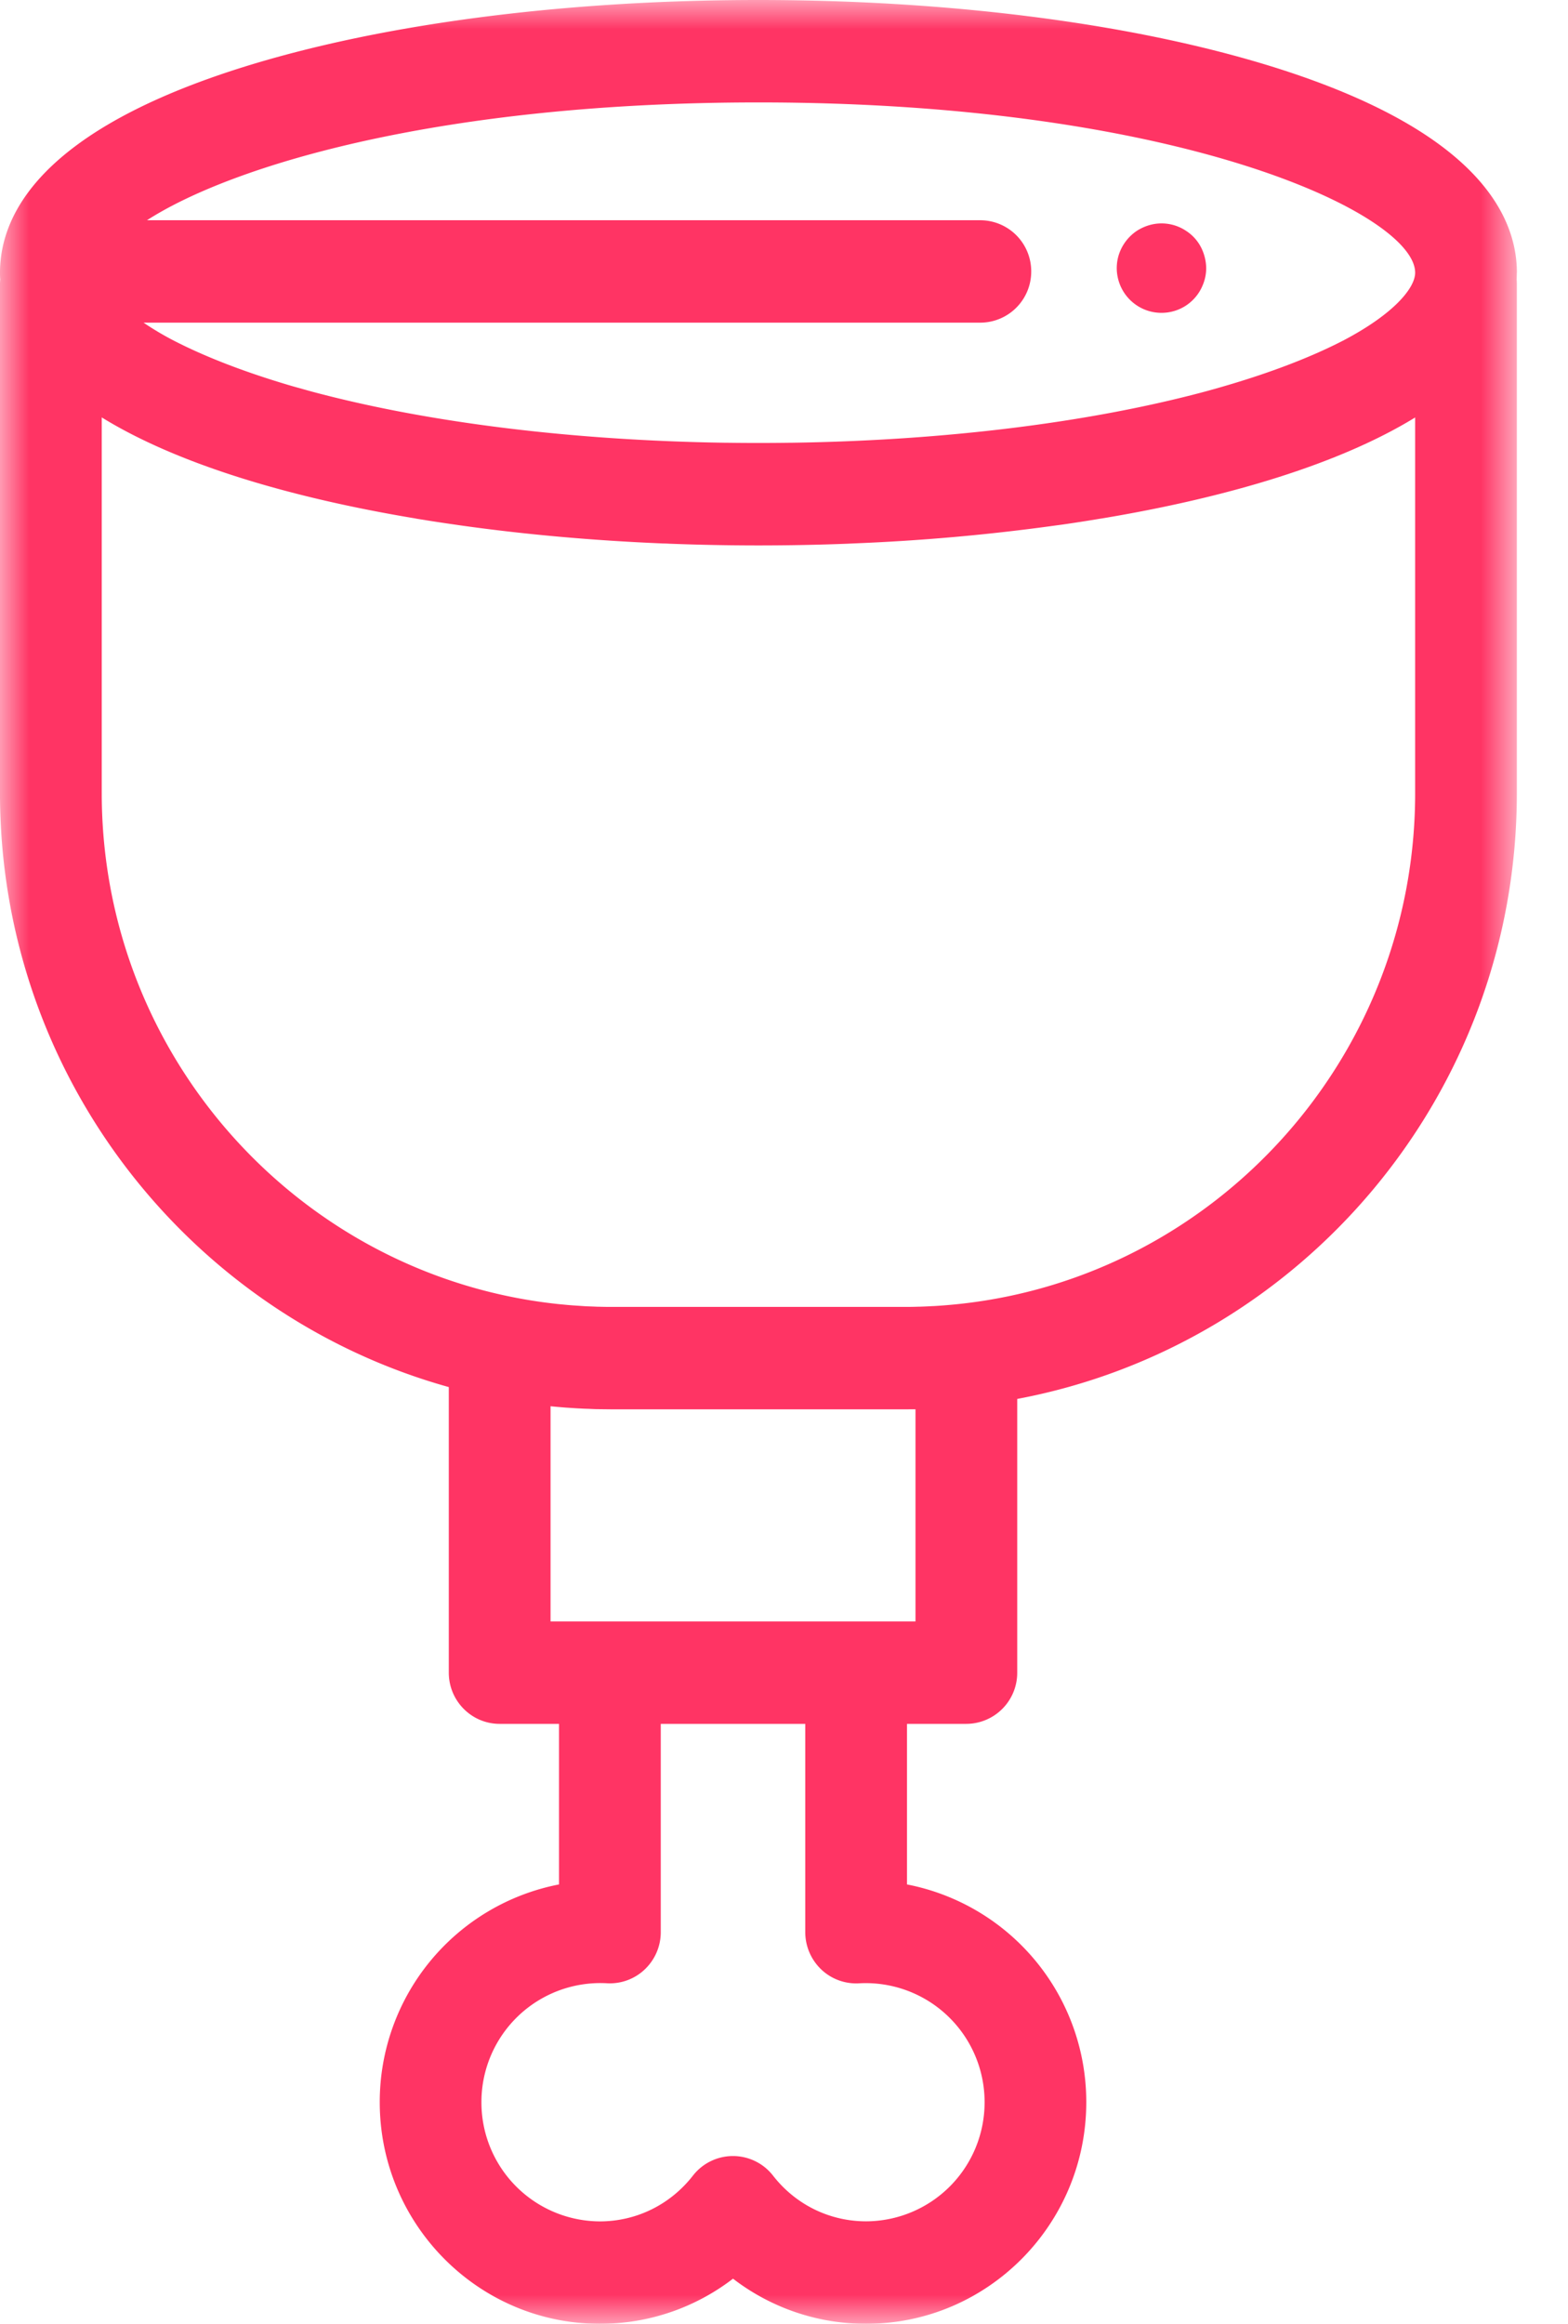 <svg width="27" height="40" viewBox="0 0 27 40" xmlns="http://www.w3.org/2000/svg" xmlns:xlink="http://www.w3.org/1999/xlink"><title>Group 6</title><defs><path id="a" d="M0 0h26.12v40H0z"/></defs><g fill="none" fill-rule="evenodd"><mask id="b" fill="#fff"><use xlink:href="#a"/></mask><path d="M24.368 13.653c0 4.554-3.438 8.315-7.838 8.791a8.44 8.44 0 0 1-.208.02l-.023.002a8.785 8.785 0 0 1-.227.016h-.01a9.278 9.278 0 0 1-.223.01h-.019a6.244 6.244 0 0 1-.237.004h-5.047a8.31 8.31 0 0 1-.224-.003c-.037 0-.075-.003-.113-.004l-.11-.004-.116-.008-.107-.007-.087-.007-.137-.013-.04-.004c-4.406-.471-7.85-4.235-7.85-8.793V7.185c1.308.806 3.24 1.38 5.406 1.74l.006.002a28.32 28.32 0 0 0 .67.103l.103.015c1.103.155 2.273.26 3.484.31.036 0 .072.002.109.004a39.68 39.68 0 0 0 3.062 0l.106-.005a35.46 35.46 0 0 0 3.488-.31l.098-.013a26.675 26.675 0 0 0 .668-.104l.01-.001c2.166-.36 4.097-.936 5.406-1.74v6.467zm-8.604 10.605v3.652H9.48v-3.704l.094.009.165.014.092.006c.058.004.115.008.173.01.04.003.08.004.12.005.048.002.097.005.146.006l.267.003h5.047l.181-.001zM14.141 33.9a.873.873 0 0 0 .653.239 2.047 2.047 0 0 1 2.16 2.047 2.047 2.047 0 0 1-2.038 2.05c-.63 0-1.215-.286-1.605-.787a.874.874 0 0 0-1.379 0c-.39.5-.974.788-1.604.788a2.047 2.047 0 0 1-2.038-2.052 2.047 2.047 0 0 1 2.16-2.047.872.872 0 0 0 .652-.238.884.884 0 0 0 .276-.642v-3.585h2.488v3.585c0 .243.1.475.275.642zM13.06 1.763c7.316 0 11.308 1.937 11.308 2.931a.396.396 0 0 1-.003.044l-.002.009c-.036.233-.354.649-1.215 1.105-.526.274-1.22.549-2.074.797a17.42 17.42 0 0 1-.334.094c-1.986.531-4.467.839-7.1.878h-.023a38.91 38.91 0 0 1-1.115 0h-.023c-2.633-.04-5.114-.347-7.1-.878a23.39 23.39 0 0 1-.144-.04l-.19-.053c-.854-.249-1.547-.524-2.074-.798a5.207 5.207 0 0 1-.499-.298h14.41a.879.879 0 0 0 .875-.882.879.879 0 0 0-.876-.881H2.531c1.49-.958 5.09-2.028 10.529-2.028zm13.06 2.931c0-1.016-.727-2.455-4.185-3.538C19.552.411 16.4 0 13.06 0S6.568.41 4.184 1.156C.726 2.24 0 3.678 0 4.694c0 .039.001.078.004.118A.877.877 0 0 0 0 4.884v8.769c0 4.87 3.277 8.983 7.728 10.223v4.915c0 .487.392.882.876.882h1.022v2.764a3.814 3.814 0 0 0-3.087 3.748c0 2.104 1.7 3.815 3.789 3.815a3.75 3.75 0 0 0 2.294-.777 3.748 3.748 0 0 0 2.294.777c2.09 0 3.789-1.711 3.789-3.815a3.814 3.814 0 0 0-3.087-3.748v-2.764h1.022a.879.879 0 0 0 .876-.882V24.08c4.89-.917 8.603-5.243 8.603-10.427v-8.77a.886.886 0 0 0-.003-.071l.003-.118z" fill="#FF3464" mask="url(#b)"/><path d="M20 5.385a.764.764 0 0 1-.428-.13.77.77 0 0 1-.327-.49.755.755 0 0 1 .044-.444.785.785 0 0 1 .283-.345.814.814 0 0 1 .277-.115.76.76 0 0 1 .578.115.738.738 0 0 1 .283.345.815.815 0 0 1 .06.295.756.756 0 0 1-.06.293.764.764 0 0 1-.71.476" fill="#FF3464"/></g></svg>